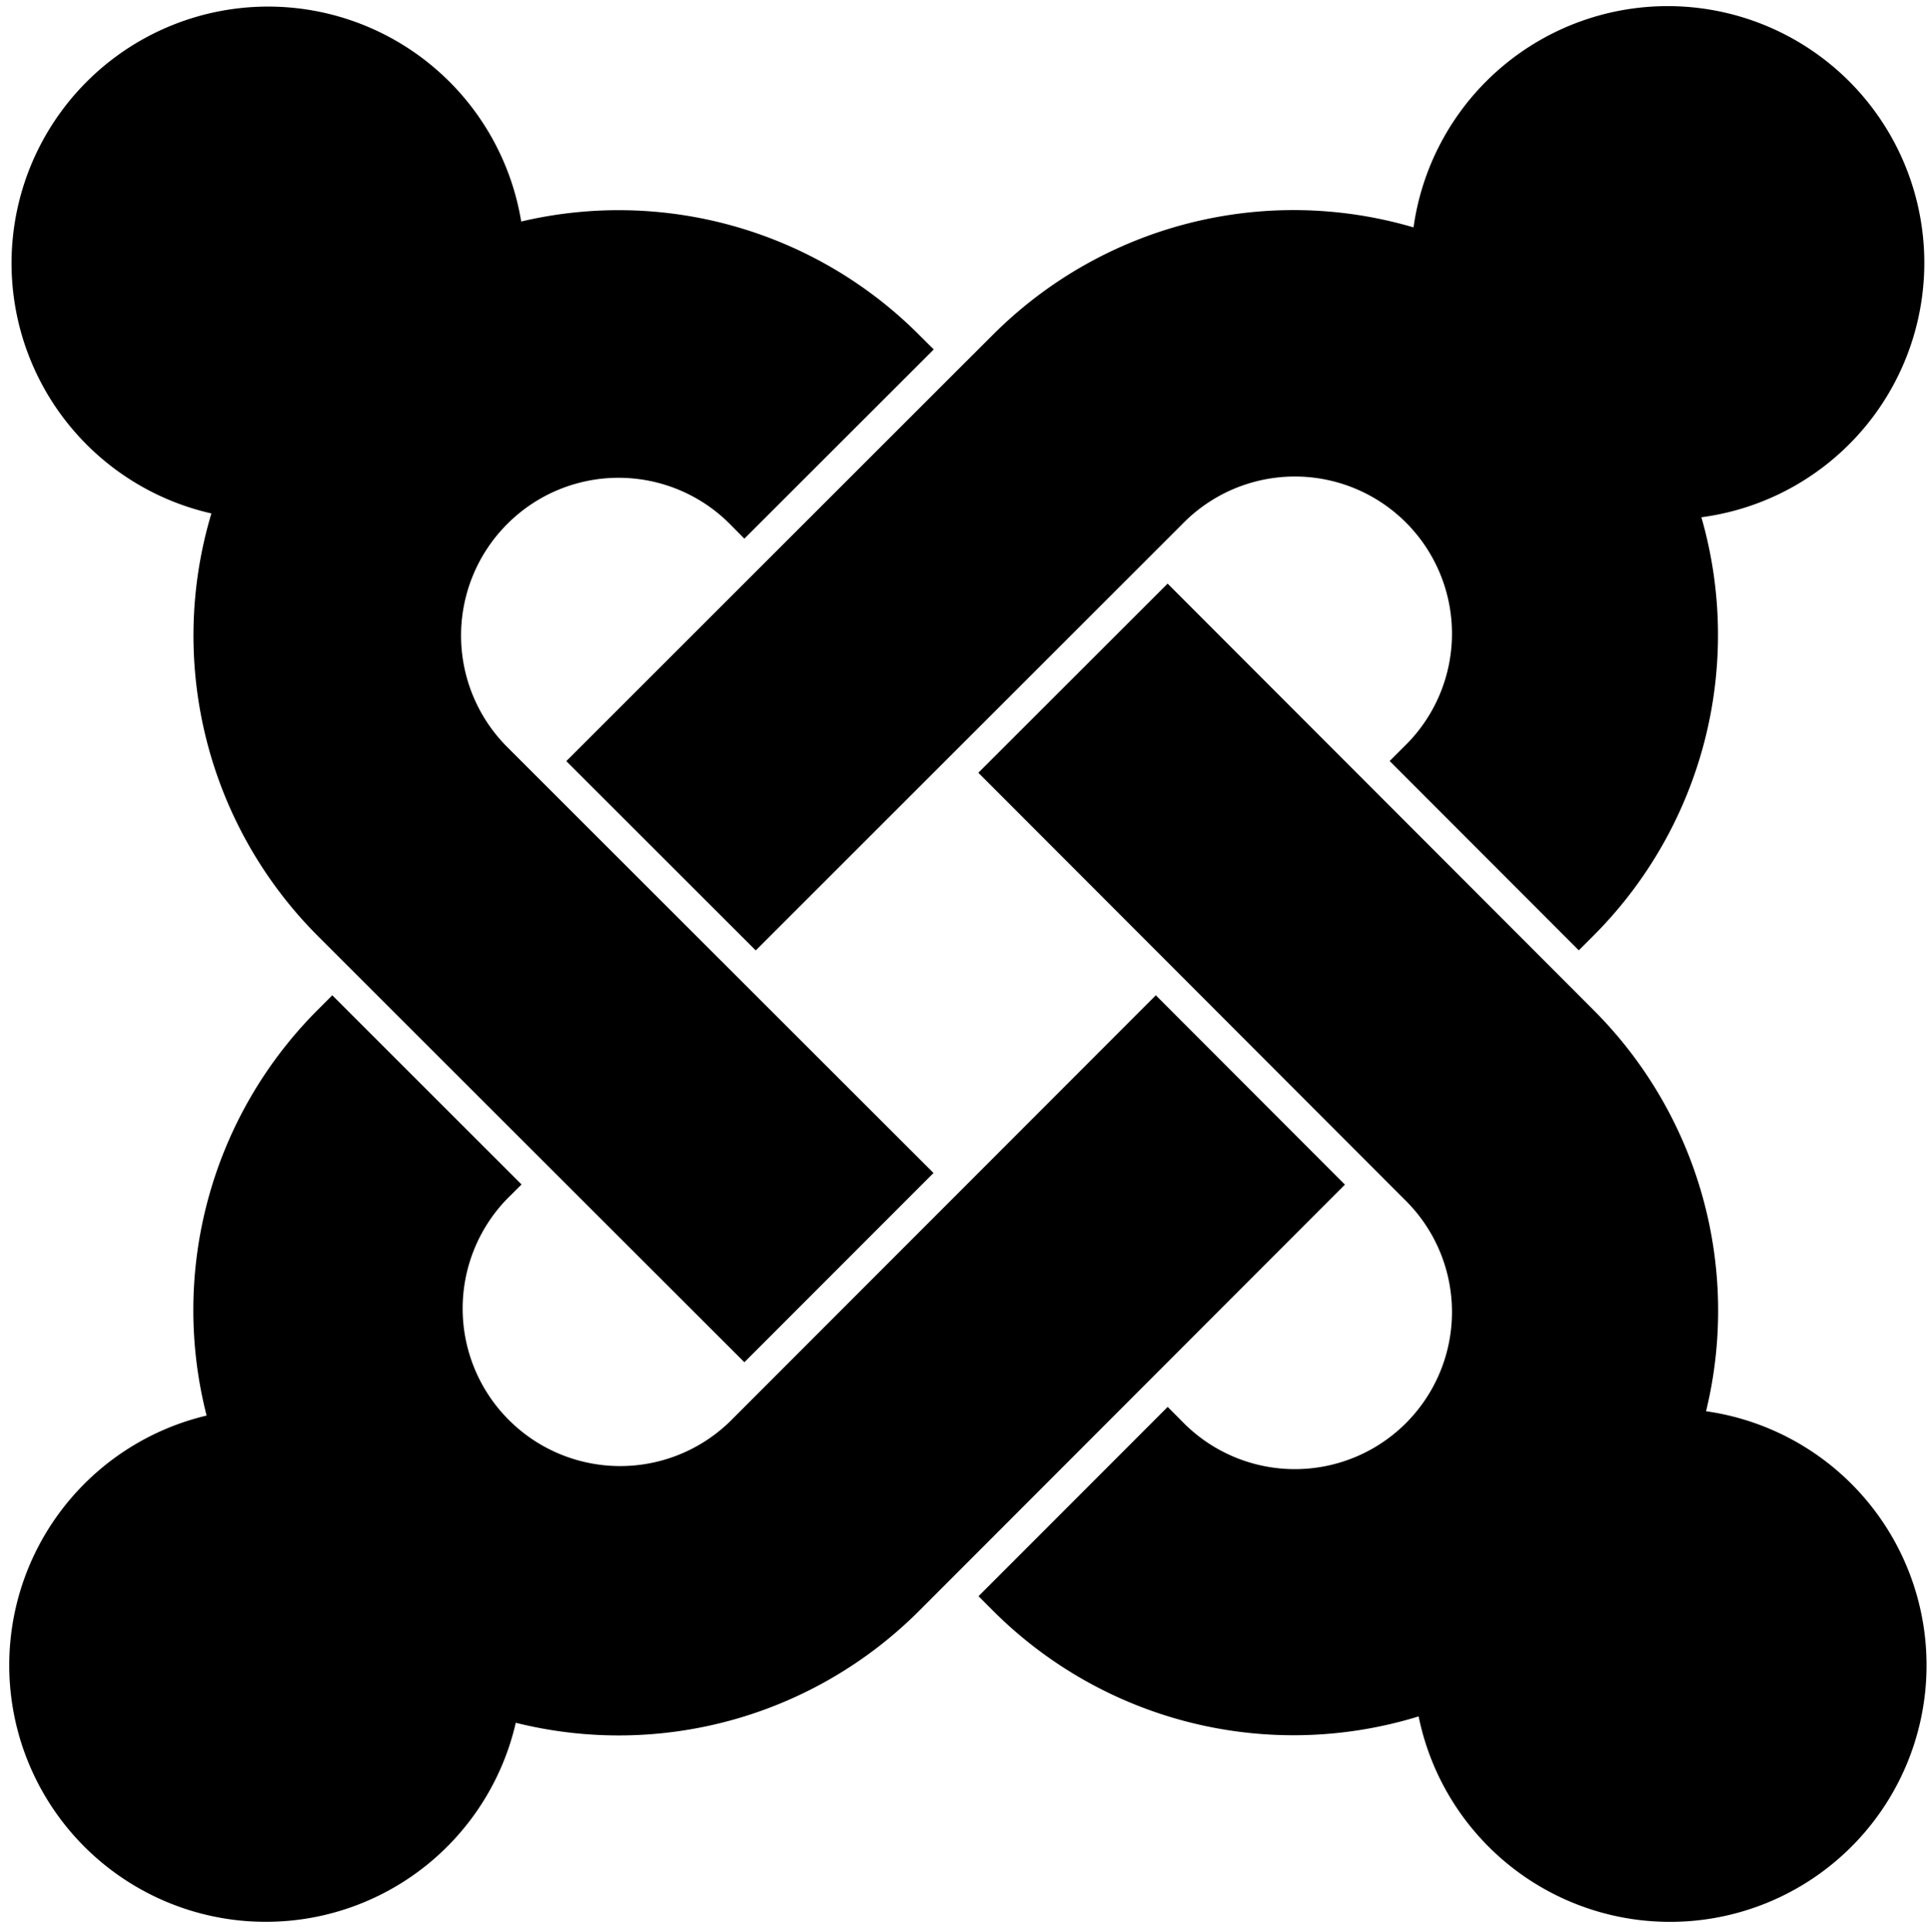 <svg xmlns="http://www.w3.org/2000/svg" viewBox="0 0 22.728 22.749"><path d="M2.49 6.043a5.003 5.003 0 0 0 1.253 4.977l5.023 5.018 2.227-2.228L5.97 8.792a1.857 1.857 0 0 1 .004-2.623 1.851 1.851 0 0 1 2.62-.001l.172.174 2.23-2.228-.174-.173a4.998 4.998 0 0 0-4.684-1.333A3.021 3.021 0 1 0 2.49 6.045zm4.18 2.919L8.9 11.19l5.021-5.018a1.85 1.85 0 1 1 2.616 2.616l-.172.172 2.227 2.229.174-.174a5.007 5.007 0 0 0 1.27-4.925 3.022 3.022 0 1 0-3.39-3.413 5.005 5.005 0 0 0-4.953 1.264l-.435.434L6.67 8.96zm13.421 7.653a5.002 5.002 0 0 0-1.325-4.723L13.75 6.871l-2.229 2.227 5.016 5.021a1.85 1.85 0 1 1-2.616 2.616l-.17-.171-2.228 2.229.171.171a5.004 5.004 0 0 0 5.012 1.244 3.021 3.021 0 1 0 3.385-3.593zm-4.253-2.668l-2.227-2.229-5.018 5.021a1.855 1.855 0 0 1-2.623-2.623l.172-.171-2.229-2.227-.17.17a5 5 0 0 0-1.31 4.778 3.021 3.021 0 1 0 3.641 3.617 5 5 0 0 0 4.748-1.316l5.016-5.02z"/></svg>